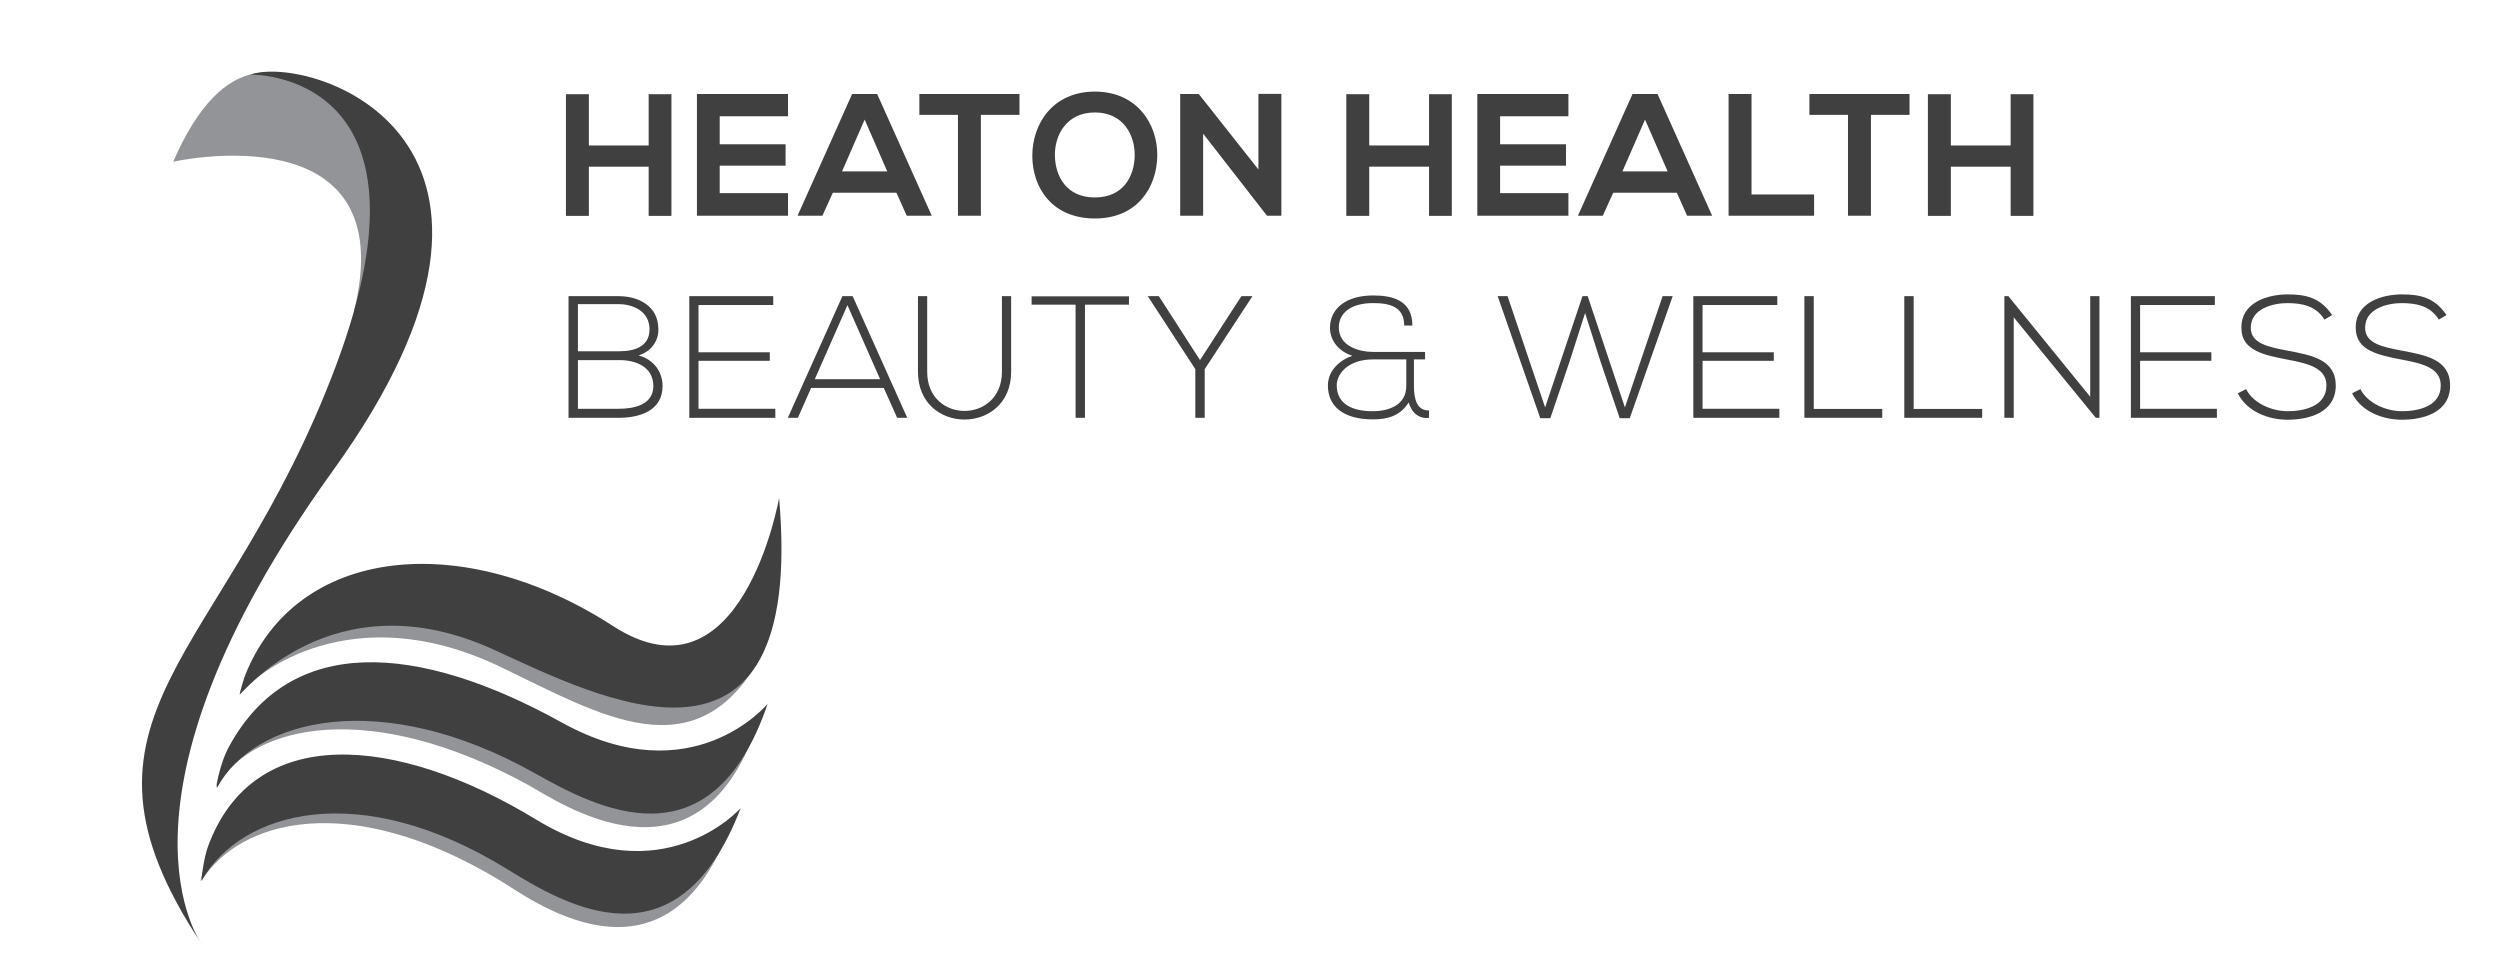 <?xml version="1.0" encoding="utf-8"?>
<!-- Generator: Adobe Illustrator 16.0.0, SVG Export Plug-In . SVG Version: 6.00 Build 0)  -->
<!DOCTYPE svg PUBLIC "-//W3C//DTD SVG 1.1//EN" "http://www.w3.org/Graphics/SVG/1.1/DTD/svg11.dtd">
<svg version="1.1" id="Layer_1" xmlns="http://www.w3.org/2000/svg" xmlns:xlink="http://www.w3.org/1999/xlink" x="0px" y="0px"
	 width="455px" height="176px" viewBox="0 0 455 176" enable-background="new 0 0 455 176" xml:space="preserve">
<g>
	<g>
		<path fill-rule="evenodd" clip-rule="evenodd" fill="#929497" d="M31.519,29.433c0,0,42.076-9.472,32.882,27.271l11.92-16.646
			C76.322,40.058,49.769-12.486,31.519,29.433z"/>
		<path fill-rule="evenodd" clip-rule="evenodd" fill="#404041" d="M45.558,13.577c0,0,35.773-0.848,15.583,52.989
			C40.951,120.4,8.789,129.906,36.806,171.961c0,0-19.785-25.875,23.799-86.32C104.189,25.197,56.54,9.793,45.558,13.577z"/>
		<path fill-rule="evenodd" clip-rule="evenodd" fill="#929497" d="M46.315,123.775c0,0,16.922-15.699,44.673-2.443
			c18.227,8.707,36.067,19.949,47.916-2.631l-18.362,1.047l-41.746-9.207l-25.259,2.252L46.315,123.775z"/>
		<path fill-rule="evenodd" clip-rule="evenodd" fill="#404041" d="M43.627,126.385c-0.015,0.521,16.708-21.609,46.195-8.166
			c18.957,8.641,56.871,28.473,51.974-27.602c0,0-6.752,38.533-30.244,23.311c-27.205-17.631-57.722-14.678-67.023,9.197
			C44.529,123.125,43.643,125.865,43.627,126.385z"/>
		<path fill-rule="evenodd" clip-rule="evenodd" fill="#929497" d="M40.339,139.742c-0.758,1.807-1.306,4.086-0.687,3.051
			c6.568-10.992,27.813-15.613,56.333-0.01c5.572,3.049,30.875,20.814,41.733-10.547c0,0-13.897,15.963-36.084,3.42
			C75.46,120.861,49.7,117.414,40.339,139.742z"/>
		<path fill-rule="evenodd" clip-rule="evenodd" fill="#404041" d="M41.708,135.834c-1.914,3.506-2.473,8.049-2.189,7.523
			c6.761-12.646,29.872-18.322,57.83-2.625c11.046,6.203,32.086,17.572,42.367-12.648c0,0-13.641,16.607-37.429,3.434
			C76.029,116.977,52.863,115.371,41.708,135.834z"/>
		<path fill-rule="evenodd" clip-rule="evenodd" fill="#929497" d="M37.598,157.084c-0.825,1.779-1.458,4.037-0.801,3.021
			c6.94-10.742,26.607-16.461,54.161,0.111c5.384,3.236,29.669,21.859,41.688-9.074c0,0-14.393,15.453-35.81,2.154
			C71.565,137.613,47.769,135.117,37.598,157.084z"/>
		<path fill-rule="evenodd" clip-rule="evenodd" fill="#404041" d="M37.837,154.111c-0.758,2.078-1.341,6.51-1.04,5.994
			c7.208-12.385,28.489-18.57,55.538-1.906c10.688,6.584,31.062,18.684,42.469-11.131c0,0-14.186,16.1-37.202,2.105
			C72.187,133.723,46.111,131.438,37.837,154.111z"/>
	</g>
	<g>
		<path fill="#404041" d="M118.056,39.29v-8.953h-10.883v8.953h-4.175V17.145h4.175v9.333h10.883v-9.333h4.145V39.29H118.056z"/>
		<path fill="#404041" d="M143.42,39.258h-16.578c0-7.371,0-14.774,0-22.145h16.578v4.049h-12.433v5.094h11.99v3.891h-11.99v4.999
			h12.433V39.258z"/>
		<path fill="#404041" d="M163.154,35.082h-11.578l-1.899,4.176h-4.524l9.934-22.145h4.556l9.934,22.145h-4.556L163.154,35.082z
			 M157.365,21.764l-4.113,9.427h8.226L157.365,21.764z"/>
		<path fill="#404041" d="M174.346,20.909h-7.023v-3.796c6.389,0,11.799,0,18.222,0v3.796h-7.023v18.349h-4.175V20.909z"/>
		<path fill="#404041" d="M210.625,28.312c-0.062,5.726-3.575,11.452-11.356,11.452c-7.784,0-11.39-5.6-11.39-11.42
			s3.734-11.673,11.39-11.673C206.893,16.67,210.688,22.522,210.625,28.312z M191.992,28.406c0.095,3.638,2.056,7.53,7.277,7.53
			c5.22,0,7.181-3.924,7.245-7.561c0.062-3.733-2.025-7.909-7.245-7.909C194.048,20.466,191.897,24.674,191.992,28.406z"/>
		<path fill="#404041" d="M229.031,17.081h4.178v22.177h-2.596v0.032l-11.641-14.964v14.932h-4.175V17.113h3.385l10.85,13.73V17.081
			z"/>
		<path fill="#404041" d="M260.086,39.29v-8.953h-10.884v8.953h-4.175V17.145h4.175v9.333h10.884v-9.333h4.145V39.29H260.086z"/>
		<path fill="#404041" d="M285.45,39.258h-16.578c0-7.371,0-14.774,0-22.145h16.578v4.049h-12.433v5.094h11.99v3.891h-11.99v4.999
			h12.433V39.258z"/>
		<path fill="#404041" d="M305.183,35.082h-11.577l-1.899,4.176h-4.524l9.934-22.145h4.557l9.934,22.145h-4.556L305.183,35.082z
			 M299.394,21.764l-4.112,9.427h8.226L299.394,21.764z"/>
		<path fill="#404041" d="M318.779,17.113v18.285h11.388v3.86h-15.565V17.113H318.779z"/>
		<path fill="#404041" d="M336.334,20.909h-7.023v-3.796c6.389,0,11.799,0,18.222,0v3.796h-7.023v18.349h-4.175V20.909z"/>
		<path fill="#404041" d="M365.938,39.29v-8.953h-10.883v8.953h-4.176V17.145h4.176v9.333h10.883v-9.333h4.145V39.29H365.938z"/>
		<path fill="#404041" d="M119.828,59.94c0,2.278-1.392,4.05-3.606,4.746c2.785,0.759,4.366,3.005,4.366,5.568
			c0,4.556-4.239,5.789-8.035,5.789c-3.228,0-5.853,0-9.08,0V53.898c3.195,0,5.853,0,9.08,0
			C116.285,53.898,119.828,55.733,119.828,59.94z M105.18,63.927h7.594c2.657,0,5.44-0.823,5.44-3.987
			c0-3.227-2.91-4.587-5.661-4.587h-7.373V63.927z M105.18,74.398h7.373c2.783,0,6.357-0.664,6.357-4.176
			c-0.032-3.449-3.164-4.683-6.136-4.683c-2.659,0-4.937,0-7.594,0V74.398z"/>
		<path fill="#404041" d="M127.128,64.116h12.97v1.55h-12.97v8.732h13.981v1.645h-15.659V53.898h15.28v1.614h-13.603V64.116z"/>
		<path fill="#404041" d="M163.283,76.042l-2.437-5.441h-13.224l-2.404,5.441h-1.835l9.934-22.145h1.867l9.934,22.145H163.283z
			 M160.181,69.02l-5.946-13.477l-5.948,13.477H160.181z"/>
		<path fill="#404041" d="M184.028,53.898V67.66c0,11.579-16.958,11.609-16.958,0V53.898h1.678V67.66c0,9.522,13.602,9.49,13.602,0
			V53.898H184.028z"/>
		<path fill="#404041" d="M195.757,55.448h-8.003V53.93h17.715v1.518h-8.005v20.595h-1.708V55.448z"/>
		<path fill="#404041" d="M217.548,67.185l-8.637-13.255v-0.032h1.995l7.497,11.642l7.53-11.642h1.993v0.032l-8.669,13.255v8.857
			h-1.708V67.185z"/>
		<path fill="#404041" d="M255.564,59.244c0-3.48-2.721-4.081-5.663-4.081c-4.239,0-6.264,1.961-6.233,4.46
			c0.031,3.385,3.639,4.429,6.295,4.429c3.291,0,6.106,0,9.397,0v1.36h-2.024v4.84c0,2.372,0.537,4.493,2.751,4.461v1.328
			c-1.804,0.254-3.226-0.949-3.7-2.815c-1.614,2.626-4.146,3.101-6.518,3.101c-5.377,0-8.193-2.372-8.193-6.169
			c0-2.751,2.246-4.682,4.46-5.41c-2.309-0.695-4.08-2.625-4.08-5.093c0-3.417,2.815-5.884,7.878-5.884
			c3.543,0,7.117,0.917,7.117,5.473H255.564z M255.943,65.414h-6.074c-4.366,0-6.58,2.468-6.58,4.745
			c0,2.847,2.088,4.683,6.549,4.683c2.531,0,6.105-0.886,6.105-4.588V65.414z"/>
		<path fill="#404041" d="M288.012,53.898h0.949l6.771,20.247l6.864-20.247h1.835l-7.813,22.208h-1.835l-3.511-10.376l-2.785-8.763
			l-2.783,8.699l-3.544,10.44h-1.835l-7.75-22.208h1.803l6.833,20.247L288.012,53.898z"/>
		<path fill="#404041" d="M309.863,64.116h12.97v1.55h-12.97v8.732h13.98v1.645h-15.658V53.898h15.279v1.614h-13.602V64.116z"/>
		<path fill="#404041" d="M330.104,53.898v20.531h12.465v1.613h-14.173V53.898H330.104z"/>
		<path fill="#404041" d="M348.287,53.898v20.531h12.465v1.613H346.58V53.898H348.287z"/>
		<path fill="#404041" d="M365.523,53.898l14.898,18.317V53.898h1.678v22.145h-0.664l-14.933-18.285v18.285h-1.708V53.898H365.523z"
			/>
		<path fill="#404041" d="M389.498,64.116h12.97v1.55h-12.97v8.732h13.981v1.645H387.82V53.898H403.1v1.614h-13.602V64.116z"/>
		<path fill="#404041" d="M423.056,58.169c-1.614-2.594-4.207-2.974-6.706-3.005c-2.596,0-6.707,0.949-6.707,4.492
			c0,2.815,3.036,3.48,6.77,4.176c4.271,0.822,8.7,1.582,8.7,6.358c-0.032,4.999-5.062,6.201-8.763,6.201
			c-3.449,0-7.371-1.424-9.08-4.809l1.52-0.76c1.359,2.689,4.84,4.019,7.561,4.019s7.055-0.76,7.055-4.683
			c0.03-3.321-3.639-4.049-7.277-4.745c-4.049-0.791-8.193-1.614-8.193-5.695c-0.094-4.682,4.777-6.137,8.416-6.137
			c3.163,0,5.916,0.506,8.098,3.765L423.056,58.169z"/>
		<path fill="#404041" d="M443.865,58.169c-1.614-2.594-4.207-2.974-6.707-3.005c-2.594,0-6.707,0.949-6.707,4.492
			c0,2.815,3.037,3.48,6.771,4.176c4.271,0.822,8.7,1.582,8.7,6.358c-0.033,4.999-5.062,6.201-8.764,6.201
			c-3.449,0-7.371-1.424-9.08-4.809l1.52-0.76c1.361,2.689,4.84,4.019,7.561,4.019s7.055-0.76,7.055-4.683
			c0.031-3.321-3.638-4.049-7.276-4.745c-4.05-0.791-8.194-1.614-8.194-5.695c-0.094-4.682,4.777-6.137,8.416-6.137
			c3.164,0,5.916,0.506,8.099,3.765L443.865,58.169z"/>
	</g>
</g>
</svg>
